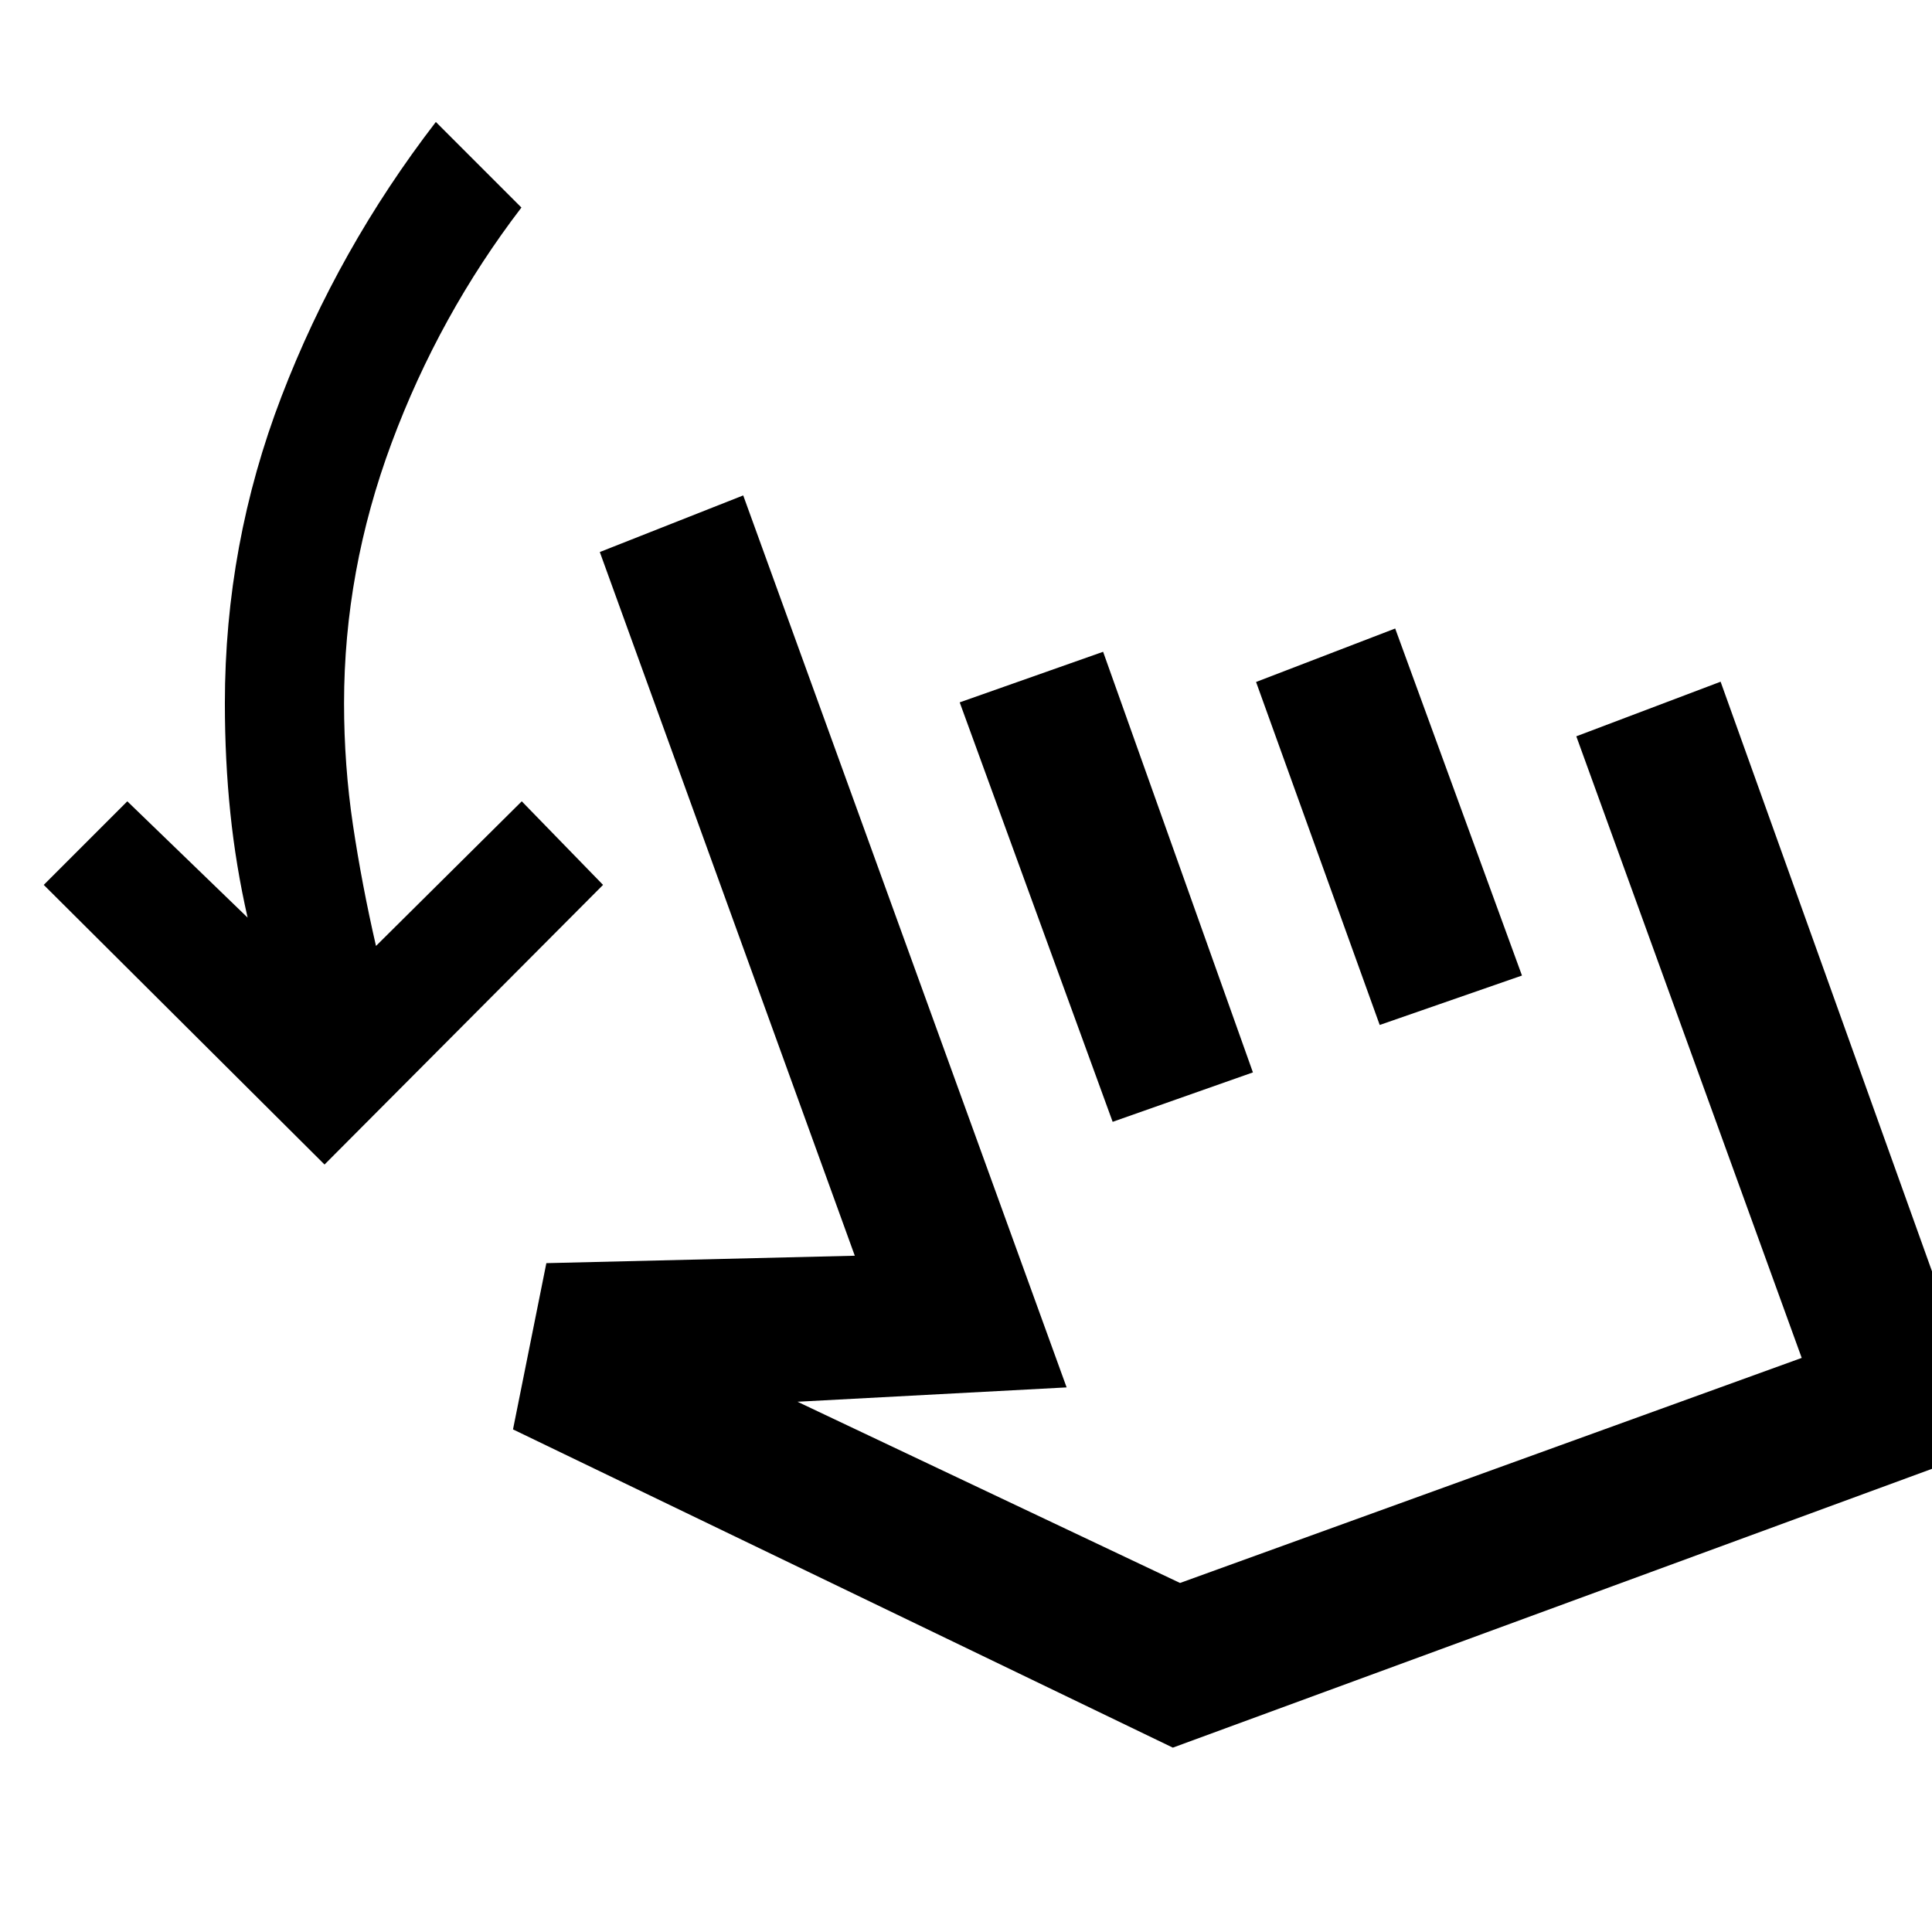 <svg xmlns="http://www.w3.org/2000/svg" height="48" viewBox="0 -960 960 960" width="48"><path d="M161.26-381.35 21.74-520.3l41.52-41.53 59.78 57.79q-5.87-25.74-8.58-51.98-2.72-26.24-2.72-54.55 0-79.13 28.13-152.41t76.7-136.41l42.52 42.52q-40.87 53.44-64.5 116.94-23.63 63.5-23.63 129.36 0 30.87 4.43 60.53 4.44 29.65 11.44 60.08l72.43-71.87 40.39 41.53-138.39 138.95Zm93.65 131.61 16.57-82.61 153.26-3.69-126.7-349.66 71.26-28.13L530-270.61l-133.74 7.13 190.09 90.05 308.91-111.83-112-308.87 71.7-27.13 136.13 379.69L582.78-91.61 254.91-249.74Zm297.96-152.83-76-208.43 71.26-25.13 74.44 209-69.7 24.56Zm132.7-48.13-61.44-170.43 69.13-26.57 63 172.44-70.69 24.56Zm1.3 103.57Z"/></svg>